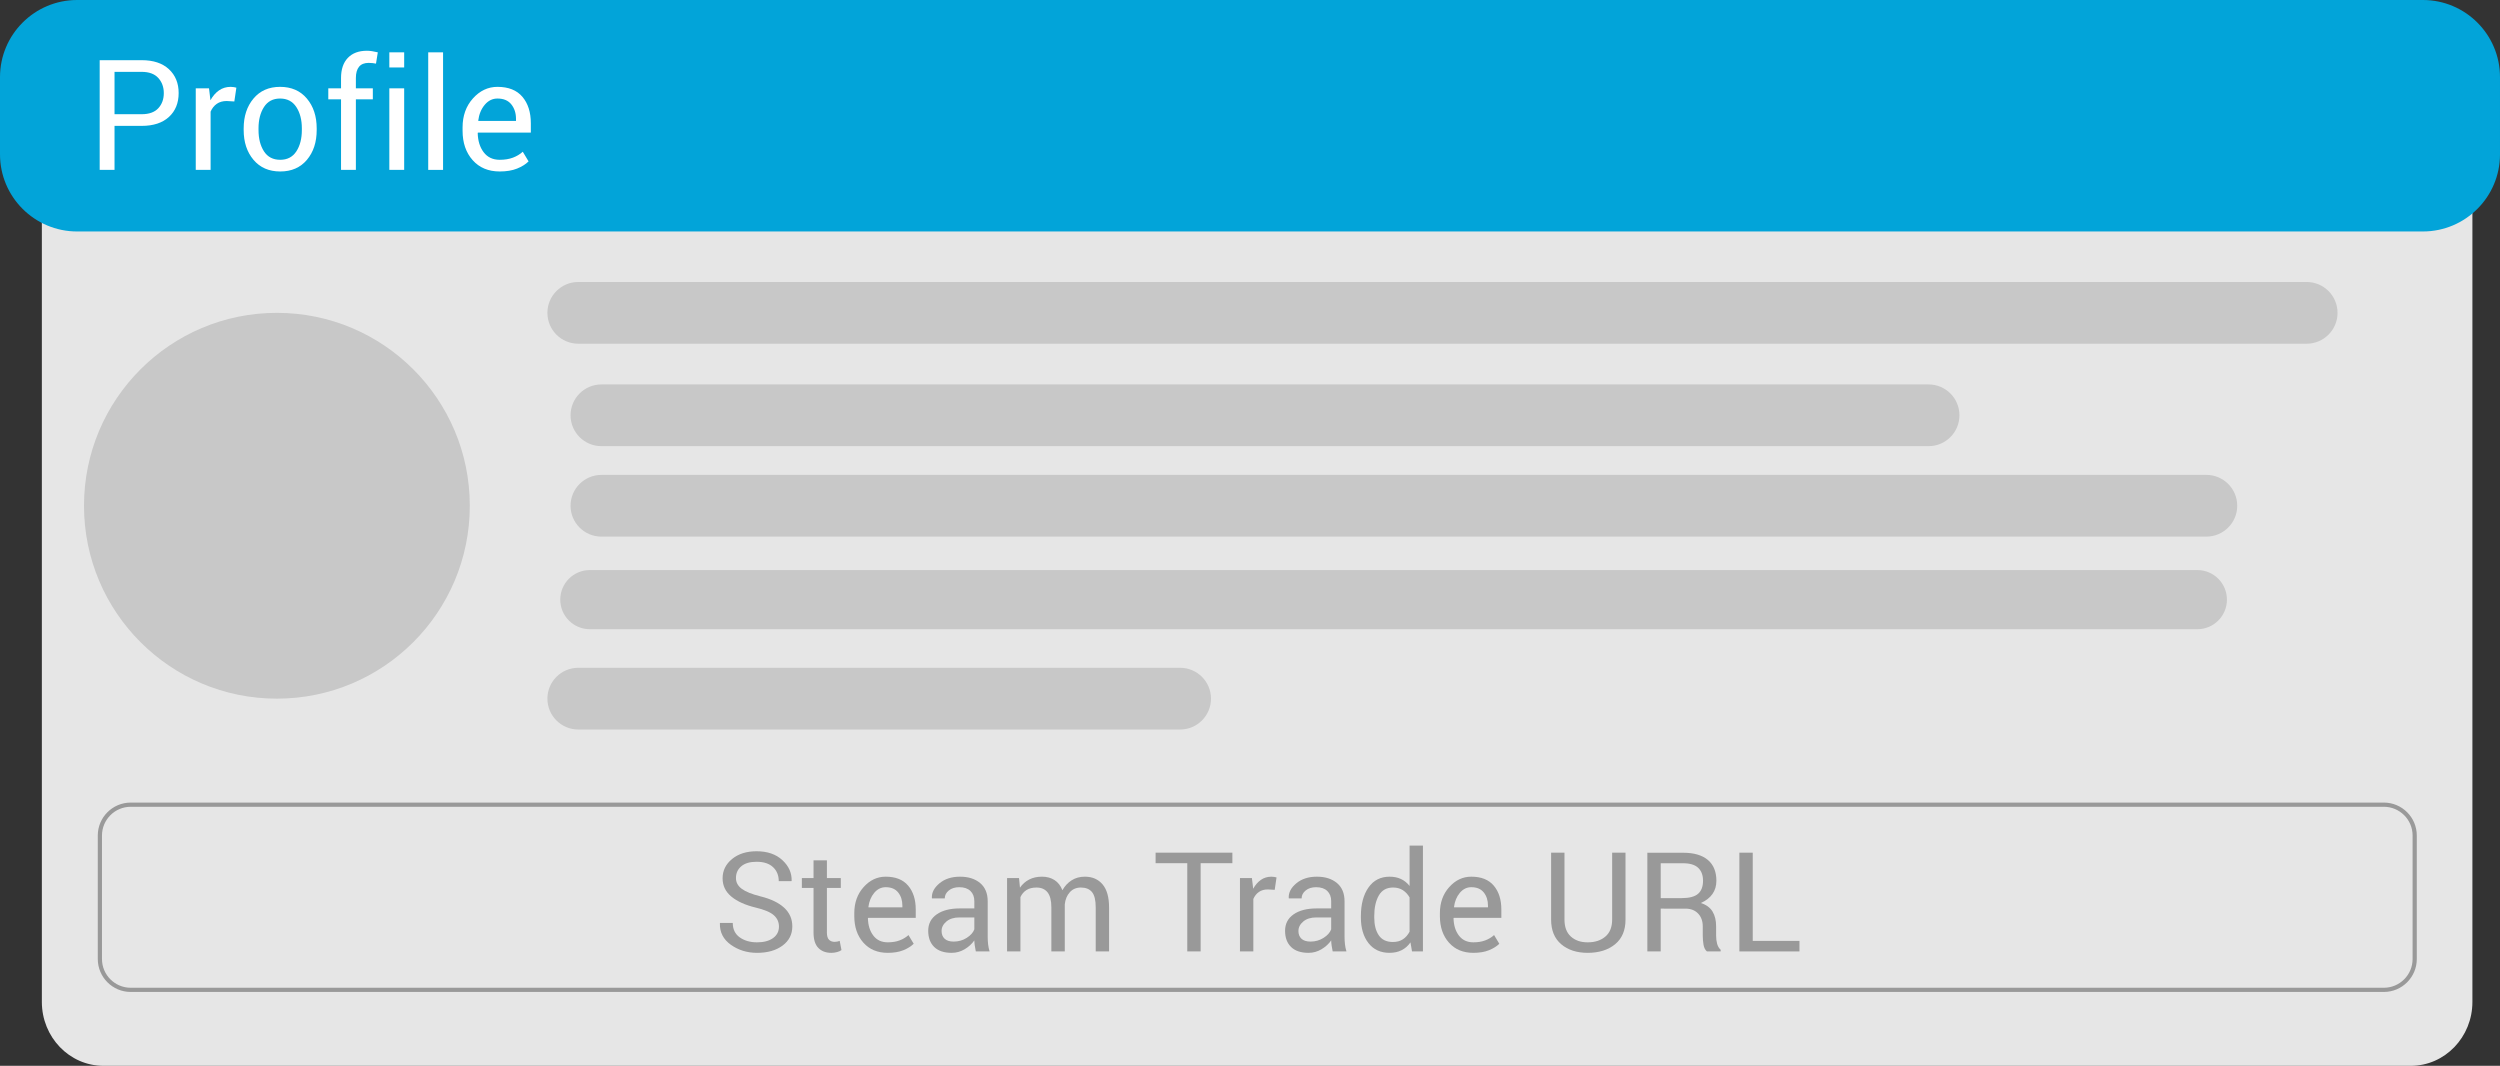 <?xml version="1.0" encoding="utf-8"?>
<!-- Generator: Adobe Illustrator 14.0.0, SVG Export Plug-In . SVG Version: 6.00 Build 43363)  -->
<svg version="1.2" baseProfile="tiny" id="Layer_1" xmlns="http://www.w3.org/2000/svg" xmlns:xlink="http://www.w3.org/1999/xlink"
	 x="0px" y="0px" width="595.28px" height="253.784px" viewBox="0 0 595.28 253.784" xml:space="preserve">
<rect x="0" y="0" width="595.28" height="253.784" fill="#333333" stroke="none"/>
<g id="_x23_1">
	<path id="Body" fill="#E6E6E6" d="M588.71,238.567c0,8.403-6.566,15.217-14.666,15.217H24.634c-8.099,0-14.669-6.813-14.669-15.217
		V49.22H588.71V238.567z"/>
	<circle id="Image" fill="#C8C8C8" cx="65.933" cy="120.426" r="45.932"/>
	<path id="Line1" fill="#C8C8C8" d="M556.595,74.494c0,4.057-3.293,7.349-7.35,7.349H137.693c-4.057,0-7.349-3.292-7.349-7.349l0,0
		c0-4.057,3.292-7.35,7.349-7.35h411.552C553.302,67.144,556.595,70.433,556.595,74.494L556.595,74.494z"/>
	<path id="Line2" fill="#C8C8C8" d="M466.567,98.885c0,4.057-3.293,7.35-7.35,7.35H143.205c-4.057,0-7.349-3.293-7.349-7.35l0,0
		c0-4.057,3.292-7.349,7.349-7.349h316.013C463.278,91.537,466.567,94.825,466.567,98.885L466.567,98.885z"/>
	<path id="Line3" fill="#C8C8C8" d="M532.71,120.426c0,4.057-3.293,7.35-7.35,7.35H143.205c-4.057,0-7.349-3.293-7.349-7.35l0,0
		c0-4.057,3.292-7.349,7.349-7.349H525.36C529.421,113.077,532.71,116.365,532.71,120.426L532.71,120.426z"/>
	<path id="Line4" fill="#C8C8C8" d="M530.259,142.782c0,3.892-3.152,7.041-7.045,7.041H140.449c-3.888,0-7.044-3.149-7.044-7.041
		l0,0c0-3.892,3.153-7.044,7.044-7.044h382.769C527.106,135.738,530.259,138.894,530.259,142.782L530.259,142.782z"/>
	<path id="Line5" fill="#C8C8C8" d="M288.351,166.358c0,4.057-3.292,7.35-7.349,7.35H137.693c-4.057,0-7.349-3.293-7.349-7.35l0,0
		c0-4.061,3.292-7.35,7.349-7.35h143.308C285.058,159.009,288.351,162.298,288.351,166.358L288.351,166.358z"/>
	<path fill="none" stroke="#999999" d="M574.968,228.348c0,4.057-3.293,7.349-7.35,7.349H31.131c-4.057,0-7.349-3.292-7.349-7.349
		v-29.396c0-4.057,3.292-7.35,7.349-7.35h536.487c4.057,0,7.35,3.293,7.35,7.35V228.348z"/>
	<g>
		<path fill="#999999" d="M185.477,220.623c0-1.069-0.404-1.966-1.211-2.688c-0.808-0.723-2.239-1.33-4.295-1.822
			c-2.487-0.594-4.427-1.468-5.821-2.622c-1.395-1.154-2.091-2.606-2.091-4.354c0-1.834,0.751-3.367,2.253-4.597
			c1.501-1.23,3.447-1.846,5.837-1.846c2.573,0,4.621,0.705,6.144,2.115s2.258,3.047,2.204,4.909l-0.032,0.097h-3.036
			c0-1.378-0.455-2.492-1.365-3.343c-0.91-0.85-2.215-1.275-3.916-1.275c-1.583,0-2.796,0.358-3.642,1.074s-1.268,1.649-1.268,2.802
			c0,1.022,0.458,1.876,1.373,2.559c0.915,0.685,2.4,1.284,4.457,1.801c2.476,0.613,4.36,1.518,5.652,2.713
			c1.292,1.195,1.938,2.676,1.938,4.44c0,1.896-0.775,3.418-2.325,4.57s-3.574,1.728-6.072,1.728c-2.347,0-4.422-0.638-6.225-1.913
			c-1.803-1.276-2.678-2.979-2.624-5.111l0.032-0.097h3.036c0,1.508,0.554,2.654,1.663,3.439c1.109,0.786,2.481,1.179,4.118,1.179
			c1.604,0,2.875-0.337,3.811-1.011C185.009,222.694,185.477,221.779,185.477,220.623z"/>
		<path fill="#999999" d="M196.894,204.857v4.215h3.31v2.357h-3.31v10.609c0,0.817,0.169,1.394,0.508,1.728
			c0.339,0.334,0.789,0.5,1.349,0.5c0.183,0,0.385-0.021,0.605-0.064c0.221-0.043,0.417-0.097,0.589-0.161l0.42,2.18
			c-0.237,0.194-0.584,0.353-1.042,0.477c-0.458,0.124-0.918,0.186-1.381,0.186c-1.292,0-2.32-0.39-3.084-1.171
			c-0.765-0.78-1.146-2.005-1.146-3.673v-10.609h-2.778v-2.357h2.778v-4.215H196.894z"/>
		<path fill="#999999" d="M211.378,226.883c-2.433,0-4.368-0.81-5.805-2.43s-2.156-3.723-2.156-6.306v-0.711
			c0-2.487,0.74-4.557,2.22-6.209s3.232-2.479,5.256-2.479c2.357,0,4.139,0.71,5.345,2.132c1.206,1.421,1.809,3.315,1.809,5.684
			v1.986h-11.335l-0.049,0.08c0.032,1.675,0.458,3.052,1.276,4.131c0.818,1.079,1.964,1.618,3.439,1.618
			c1.076,0,2.021-0.153,2.834-0.46c0.813-0.307,1.515-0.729,2.107-1.268l1.243,2.069c-0.625,0.617-1.448,1.132-2.471,1.544
			C214.07,226.677,212.832,226.883,211.378,226.883z M210.894,211.252c-1.066,0-1.976,0.448-2.729,1.344
			c-0.754,0.896-1.217,2.02-1.389,3.371l0.032,0.081h8.058v-0.418c0-1.245-0.333-2.286-1.001-3.123S212.208,211.252,210.894,211.252
			z"/>
		<path fill="#999999" d="M232.354,226.544c-0.107-0.527-0.191-0.993-0.25-1.396c-0.06-0.404-0.094-0.811-0.105-1.22
			c-0.592,0.84-1.365,1.542-2.317,2.107s-1.978,0.848-3.076,0.848c-1.819,0-3.205-0.465-4.158-1.396
			c-0.953-0.931-1.429-2.215-1.429-3.852c0-1.668,0.675-2.974,2.026-3.916c1.351-0.941,3.184-1.413,5.499-1.413H232v-1.728
			c0-1.022-0.313-1.833-0.937-2.43c-0.625-0.598-1.507-0.896-2.648-0.896c-1.023,0-1.854,0.261-2.495,0.783
			c-0.641,0.522-0.961,1.149-0.961,1.881h-3.036l-0.033-0.097c-0.064-1.271,0.536-2.433,1.801-3.488
			c1.265-1.055,2.898-1.582,4.901-1.582c1.98,0,3.574,0.503,4.78,1.51c1.206,1.007,1.809,2.457,1.809,4.352v8.413
			c0,0.625,0.032,1.228,0.097,1.809c0.065,0.582,0.183,1.152,0.355,1.712H232.354z M227.074,224.202
			c1.152,0,2.191-0.295,3.117-0.886c0.926-0.59,1.528-1.267,1.809-2.028v-2.834h-3.569c-1.281,0-2.307,0.322-3.076,0.966
			c-0.77,0.645-1.154,1.401-1.154,2.271c0,0.773,0.242,1.385,0.727,1.836S226.127,224.202,227.074,224.202z"/>
		<path fill="#999999" d="M242.641,209.072l0.226,2.293c0.57-0.829,1.294-1.473,2.172-1.93c0.877-0.458,1.897-0.687,3.06-0.687
			s2.161,0.27,2.995,0.808c0.834,0.538,1.461,1.346,1.881,2.422c0.549-0.99,1.276-1.776,2.18-2.357
			c0.904-0.582,1.959-0.872,3.165-0.872c1.776,0,3.181,0.611,4.214,1.833c1.034,1.222,1.55,3.06,1.55,5.515v10.447h-3.181v-10.48
			c0-1.722-0.296-2.941-0.888-3.657c-0.592-0.716-1.475-1.073-2.648-1.073c-1.088,0-1.968,0.377-2.641,1.13
			c-0.673,0.754-1.068,1.706-1.187,2.858v0.129v11.094h-3.197v-10.48c0-1.636-0.305-2.834-0.913-3.593
			c-0.608-0.759-1.483-1.138-2.624-1.138c-0.969,0-1.766,0.199-2.39,0.597c-0.625,0.398-1.104,0.959-1.438,1.68v12.935h-3.181
			v-17.472H242.641z"/>
		<path fill="#999999" d="M293.443,205.535h-7.557v21.009h-3.181v-21.009h-7.542v-2.503h18.28V205.535z"/>
		<path fill="#999999" d="M303.521,211.882l-1.631-0.097c-0.84,0-1.549,0.199-2.125,0.597c-0.576,0.398-1.02,0.959-1.332,1.68
			v12.482h-3.182v-17.472h2.843l0.308,2.551c0.494-0.904,1.105-1.609,1.832-2.115s1.564-0.759,2.512-0.759
			c0.236,0,0.463,0.019,0.678,0.057c0.215,0.037,0.393,0.078,0.533,0.121L303.521,211.882z"/>
		<path fill="#999999" d="M317.327,226.544c-0.109-0.527-0.191-0.993-0.252-1.396c-0.059-0.404-0.094-0.811-0.104-1.22
			c-0.592,0.84-1.365,1.542-2.318,2.107s-1.979,0.848-3.076,0.848c-1.818,0-3.205-0.465-4.158-1.396
			c-0.951-0.931-1.428-2.215-1.428-3.852c0-1.668,0.674-2.974,2.025-3.916c1.352-0.941,3.184-1.413,5.498-1.413h3.457v-1.728
			c0-1.022-0.313-1.833-0.938-2.43c-0.625-0.598-1.508-0.896-2.648-0.896c-1.021,0-1.854,0.261-2.494,0.783
			s-0.961,1.149-0.961,1.881h-3.035l-0.033-0.097c-0.064-1.271,0.535-2.433,1.801-3.488c1.266-1.055,2.898-1.582,4.9-1.582
			c1.98,0,3.574,0.503,4.779,1.51c1.207,1.007,1.809,2.457,1.809,4.352v8.413c0,0.625,0.033,1.228,0.098,1.809
			c0.064,0.582,0.184,1.152,0.355,1.712H317.327z M312.046,224.202c1.152,0,2.191-0.295,3.117-0.886
			c0.926-0.59,1.527-1.267,1.809-2.028v-2.834h-3.568c-1.281,0-2.307,0.322-3.076,0.966c-0.771,0.645-1.156,1.401-1.156,2.271
			c0,0.773,0.242,1.385,0.727,1.836S311.099,224.202,312.046,224.202z"/>
		<path fill="#999999" d="M324.044,218.131c0-2.81,0.6-5.076,1.801-6.798c1.199-1.723,2.883-2.584,5.047-2.584
			c1.021,0,1.93,0.188,2.721,0.565s1.467,0.926,2.025,1.646v-9.607h3.182v25.19h-2.6l-0.371-2.147
			c-0.57,0.818-1.271,1.437-2.1,1.856c-0.83,0.42-1.793,0.63-2.891,0.63c-2.131,0-3.801-0.772-5.006-2.317
			c-1.205-1.544-1.809-3.576-1.809-6.096V218.131z M327.226,218.469c0,1.766,0.359,3.179,1.082,4.239
			c0.721,1.061,1.84,1.591,3.357,1.591c0.947,0,1.744-0.216,2.391-0.646s1.174-1.033,1.582-1.809v-8.154
			c-0.408-0.722-0.939-1.295-1.59-1.72c-0.652-0.426-1.436-0.638-2.35-0.638c-1.529,0-2.656,0.629-3.383,1.889
			s-1.09,2.896-1.09,4.909V218.469z"/>
		<path fill="#999999" d="M350.817,226.883c-2.432,0-4.367-0.81-5.805-2.43s-2.156-3.723-2.156-6.306v-0.711
			c0-2.487,0.74-4.557,2.221-6.209s3.232-2.479,5.256-2.479c2.357,0,4.141,0.71,5.346,2.132c1.205,1.421,1.809,3.315,1.809,5.684
			v1.986h-11.336l-0.049,0.08c0.033,1.675,0.457,3.052,1.275,4.131s1.965,1.618,3.439,1.618c1.076,0,2.021-0.153,2.834-0.46
			s1.516-0.729,2.107-1.268l1.244,2.069c-0.625,0.617-1.449,1.132-2.471,1.544C353.509,226.677,352.271,226.883,350.817,226.883z
			 M350.333,211.252c-1.064,0-1.975,0.448-2.729,1.344s-1.217,2.02-1.389,3.371l0.031,0.081h8.059v-0.418
			c0-1.245-0.334-2.286-1-3.123C352.638,211.67,351.647,211.252,350.333,211.252z"/>
		<path fill="#999999" d="M387.054,203.032v15.938c0,2.563-0.832,4.521-2.496,5.878c-1.662,1.356-3.834,2.034-6.516,2.034
			c-2.582,0-4.68-0.681-6.289-2.043c-1.609-1.361-2.414-3.318-2.414-5.869v-15.938h3.182v15.926c0,1.775,0.506,3.123,1.518,4.042
			c1.012,0.92,2.348,1.38,4.004,1.38c1.744,0,3.152-0.46,4.223-1.38c1.072-0.919,1.607-2.267,1.607-4.042v-15.926H387.054z"/>
		<path fill="#999999" d="M395.435,216.354v10.189h-3.182v-23.495h8.51c2.572,0,4.537,0.57,5.895,1.712
			c1.355,1.141,2.035,2.799,2.035,4.973c0,1.206-0.316,2.256-0.945,3.149c-0.631,0.894-1.549,1.604-2.754,2.132
			c1.293,0.42,2.221,1.101,2.785,2.042c0.566,0.942,0.848,2.107,0.848,3.496v2.213c0,0.731,0.082,1.389,0.242,1.97
			c0.162,0.581,0.441,1.056,0.84,1.421v0.388h-3.277c-0.42-0.366-0.689-0.904-0.807-1.615c-0.119-0.71-0.178-1.442-0.178-2.195
			v-2.148c0-1.27-0.371-2.293-1.115-3.067c-0.742-0.775-1.738-1.163-2.986-1.163H395.435z M395.435,213.851h5.006
			c1.797,0,3.092-0.341,3.883-1.023s1.188-1.722,1.188-3.118c0-1.322-0.385-2.346-1.154-3.07c-0.77-0.726-1.969-1.088-3.594-1.088
			h-5.328V213.851z"/>
		<path fill="#999999" d="M417.347,224.041h11.127v2.503h-14.309v-23.512h3.182V224.041z"/>
	</g>
	<path id="Header" fill="#02A4D9" d="M595.28,36.745c0,10.146-8.225,18.373-18.373,18.373H18.373C8.228,55.118,0,46.89,0,36.745
		V18.372C0,8.226,8.228,0,18.373,0h558.534c10.148,0,18.373,8.227,18.373,18.372V36.745z"/>
	<g>
		<path fill="#FFFFFF" d="M27.27,29.975v10.478h-3.535V14.329h9.994c2.787,0,4.952,0.718,6.495,2.153
			c1.543,1.435,2.315,3.325,2.315,5.669c0,2.381-0.771,4.279-2.315,5.697c-1.543,1.417-3.708,2.126-6.495,2.126H27.27z
			 M27.27,27.194h6.459c1.77,0,3.092-0.475,3.965-1.424s1.31-2.146,1.31-3.591s-0.439-2.651-1.319-3.618s-2.198-1.451-3.956-1.451
			H27.27V27.194z"/>
		<path fill="#FFFFFF" d="M55.797,24.162l-1.812-0.108c-0.933,0-1.72,0.222-2.359,0.664c-0.64,0.443-1.133,1.065-1.48,1.866v13.869
			h-3.535V21.04h3.158l0.341,2.835c0.55-1.005,1.229-1.788,2.037-2.351c0.807-0.562,1.737-0.843,2.79-0.843
			c0.263,0,0.514,0.021,0.753,0.063s0.437,0.087,0.592,0.134L55.797,24.162z"/>
		<path fill="#FFFFFF" d="M58.022,30.567c0-2.871,0.777-5.236,2.333-7.096c1.555-1.86,3.666-2.79,6.333-2.79
			c2.691,0,4.818,0.927,6.379,2.781c1.561,1.854,2.341,4.223,2.341,7.105v0.395c0,2.895-0.778,5.263-2.333,7.105
			c-1.555,1.842-3.672,2.763-6.352,2.763c-2.68,0-4.799-0.924-6.36-2.772c-1.561-1.848-2.342-4.213-2.342-7.096V30.567z
			 M61.557,30.953c0,2.055,0.434,3.751,1.301,5.089s2.156,2.007,3.867,2.007c1.687,0,2.966-0.669,3.84-2.007
			c0.873-1.338,1.31-3.035,1.31-5.089v-0.395c0-2.031-0.439-3.721-1.319-5.071c-0.879-1.35-2.168-2.025-3.867-2.025
			c-1.687,0-2.963,0.675-3.831,2.025s-1.301,3.041-1.301,5.071V30.953z"/>
		<path fill="#FFFFFF" d="M81.204,40.453V23.659h-3.032v-2.62h3.032v-2.458c0-2.069,0.541-3.669,1.624-4.799
			s2.593-1.696,4.531-1.696c0.406,0,0.816,0.033,1.229,0.099c0.413,0.066,0.87,0.159,1.373,0.278l-0.431,2.691
			c-0.215-0.048-0.476-0.09-0.781-0.126c-0.305-0.036-0.625-0.054-0.96-0.054c-1.029,0-1.794,0.308-2.296,0.924
			s-0.753,1.51-0.753,2.682v2.458h4.037v2.62h-4.037v16.794H81.204z"/>
		<path fill="#FFFFFF" d="M96.239,16.07h-3.534v-3.606h3.534V16.07z M96.239,40.453h-3.534V21.04h3.534V40.453z"/>
		<path fill="#FFFFFF" d="M105.498,40.453h-3.534v-27.99h3.534V40.453z"/>
		<path fill="#FFFFFF" d="M118.99,40.83c-2.703,0-4.853-0.9-6.45-2.701c-1.597-1.8-2.395-4.135-2.395-7.006v-0.79
			c0-2.763,0.822-5.063,2.467-6.898s3.591-2.754,5.84-2.754c2.62,0,4.599,0.79,5.939,2.369c1.339,1.579,2.009,3.684,2.009,6.315
			v2.207h-12.595l-0.054,0.089c0.036,1.861,0.508,3.391,1.417,4.589c0.909,1.199,2.183,1.798,3.821,1.798
			c1.196,0,2.246-0.17,3.149-0.511s1.684-0.81,2.342-1.409l1.381,2.299c-0.694,0.686-1.609,1.258-2.745,1.715
			C121.98,40.601,120.605,40.83,118.99,40.83z M118.452,23.462c-1.184,0-2.195,0.498-3.032,1.493
			c-0.837,0.996-1.352,2.244-1.543,3.746l0.036,0.089h8.953v-0.465c0-1.383-0.371-2.539-1.112-3.469
			C121.011,23.927,119.911,23.462,118.452,23.462z"/>
	</g>
</g>
</svg>
